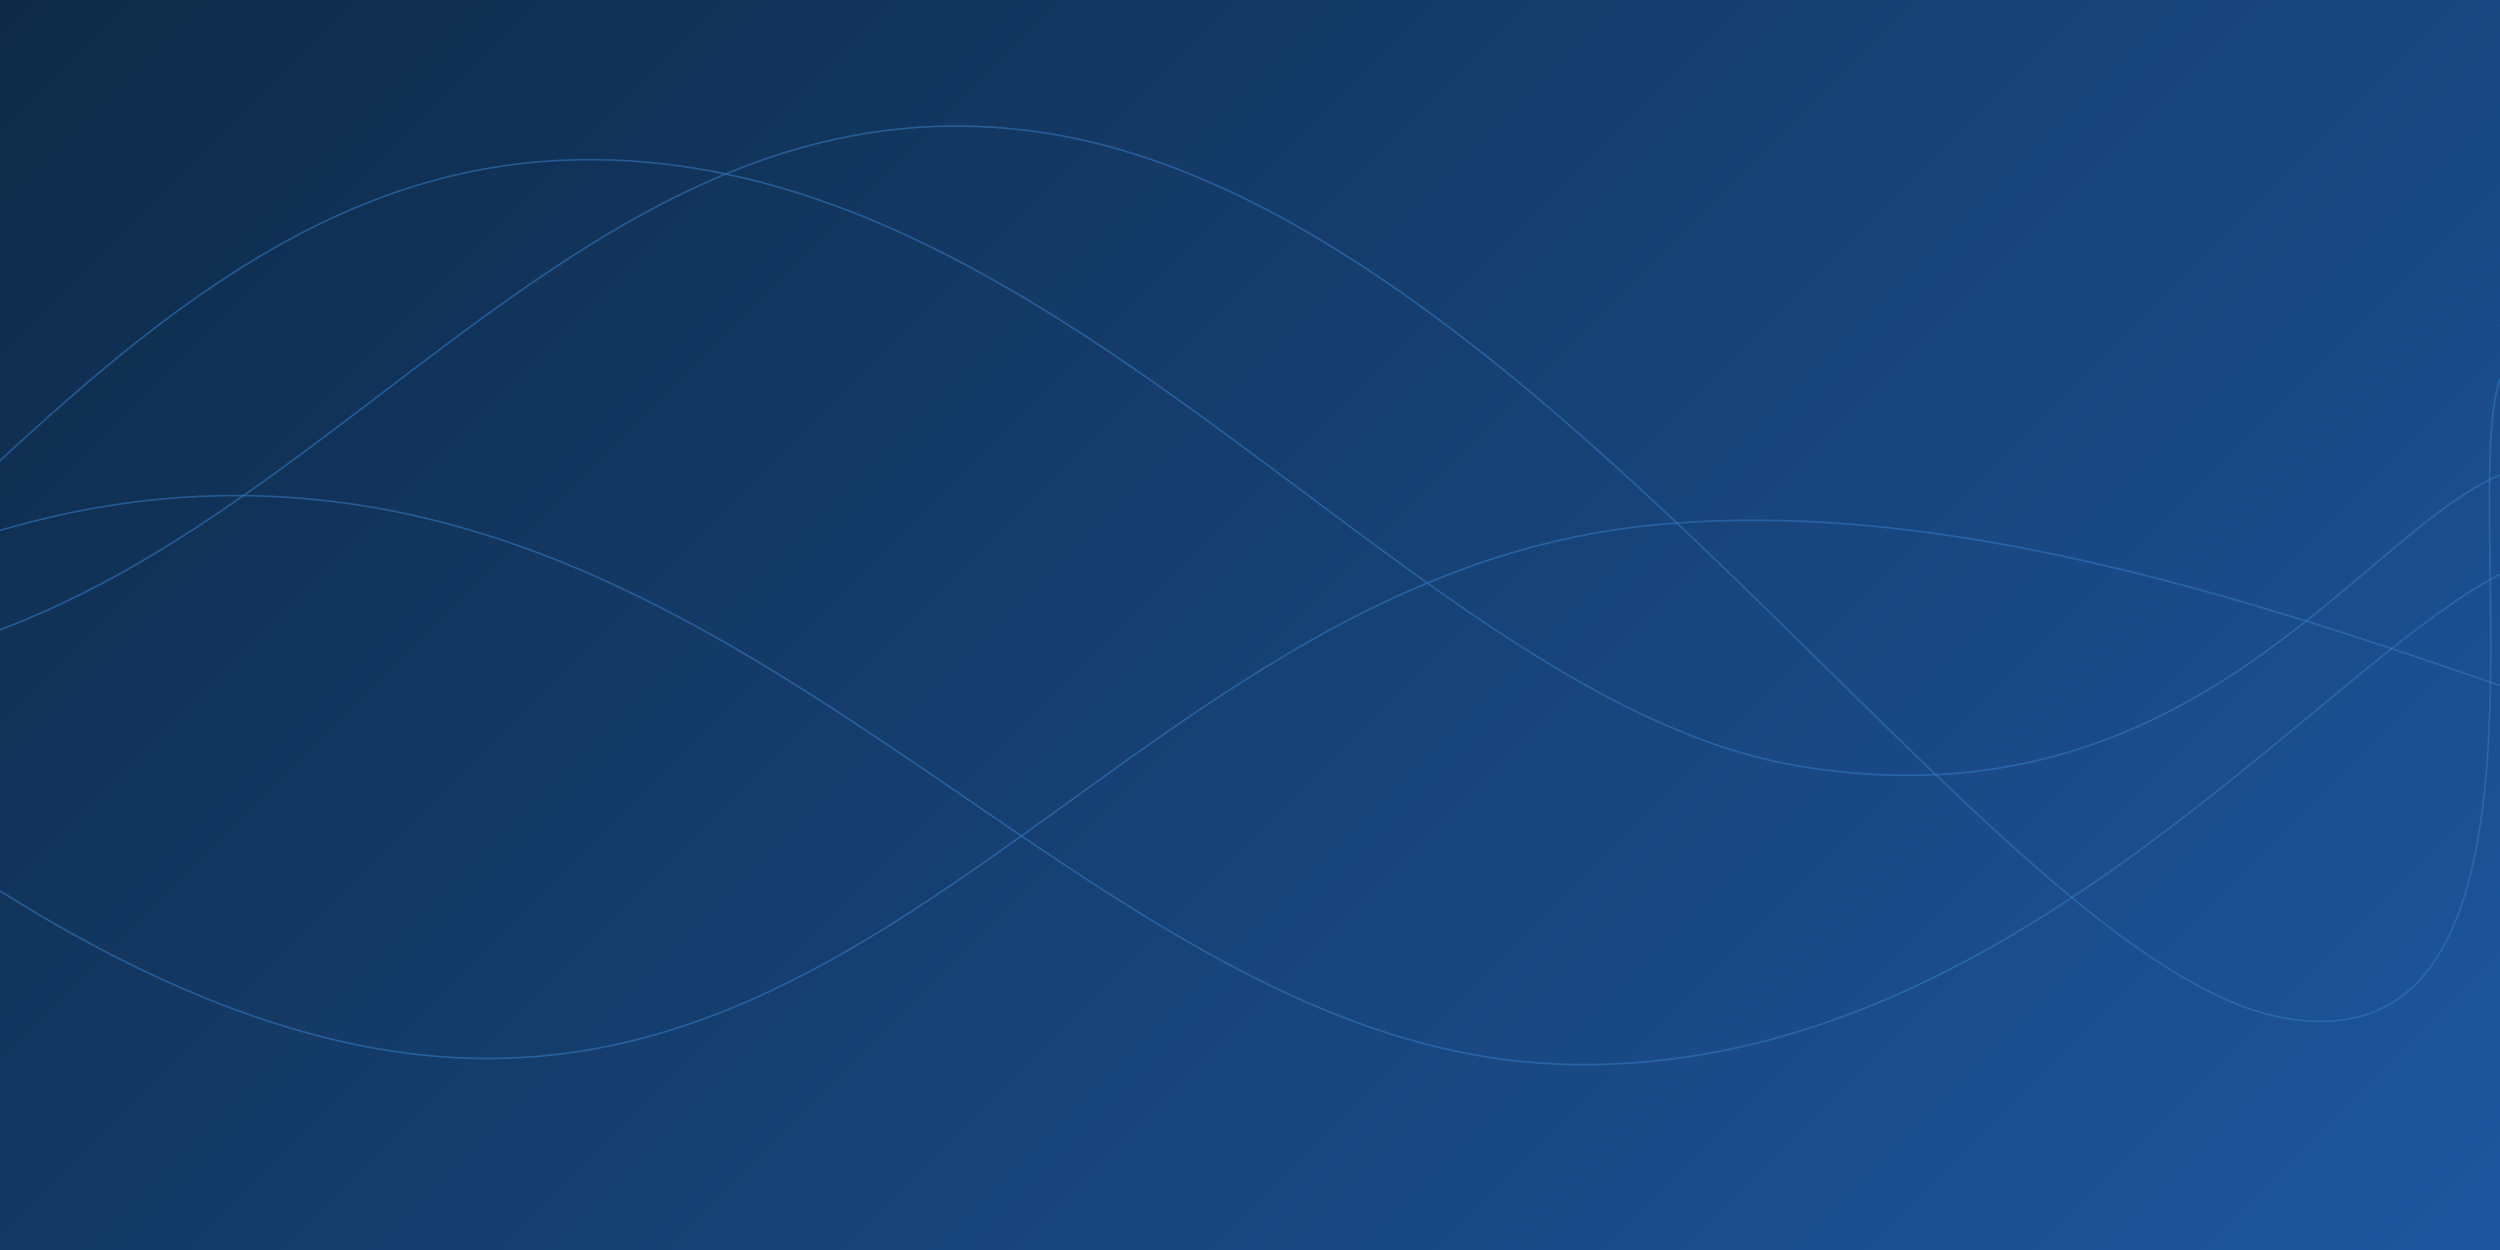 <svg xmlns="http://www.w3.org/2000/svg" version="1.1" xmlns:xlink="http://www.w3.org/1999/xlink" xmlns:svgjs="http://svgjs.dev/svgjs" width="3000" height="1500" preserveAspectRatio="none" viewBox="0 0 3000 1500"><g mask="url(&quot;#SvgjsMask1681&quot;)" fill="none"><rect width="3000" height="1500" x="0" y="0" fill="url(&quot;#SvgjsLinearGradient1682&quot;)"></rect><path d="M -1025.002,190 C -725,404.4 -125,1173.8 474.998,1262 C 1075,1350.2 1375,695.4 1974.998,631 C 2575,566.6 3270,988.2 3474.998,940 C 3680,891.8 3095,500 3000,390" stroke="rgba(51, 121, 194, 0.58)" stroke-width="2"></path><path d="M -2626.959,316 C -2326.96,452.4 -1726.96,941.4 -1126.959,998 C -526.96,1054.6 -226.96,543.2 373.041,599 C 973.04,654.8 1347.65,1259 1873.041,1277 C 2398.43,1295 2774.61,806.6 3000,689" stroke="rgba(51, 121, 194, 0.58)" stroke-width="2"></path><path d="M -1756.492,241 C -1456.49,354.2 -856.49,823.6 -256.492,807 C 343.51,790.4 643.51,75 1243.508,158 C 1843.51,241 2392.21,1162.8 2743.508,1222 C 3094.81,1281.2 2948.7,607.6 3000,454" stroke="rgba(51, 121, 194, 0.58)" stroke-width="2"></path><path d="M -2337.355,524 C -2037.35,639.2 -1437.35,1166.2 -837.355,1100 C -237.35,1033.8 62.65,229 662.645,193 C 1262.65,157 1695.17,844.6 2162.645,920 C 2630.12,995.4 2832.53,640 3000,570" stroke="rgba(51, 121, 194, 0.58)" stroke-width="2"></path></g><defs><mask id="SvgjsMask1681"><rect width="3000" height="1500" fill="#ffffff"></rect></mask><linearGradient x1="12.5%" y1="-25%" x2="87.5%" y2="125%" gradientUnits="userSpaceOnUse" id="SvgjsLinearGradient1682"><stop stop-color="#0e2a47" offset="0"></stop><stop stop-color="rgba(30, 86, 158, 1)" offset="1"></stop></linearGradient></defs></svg>